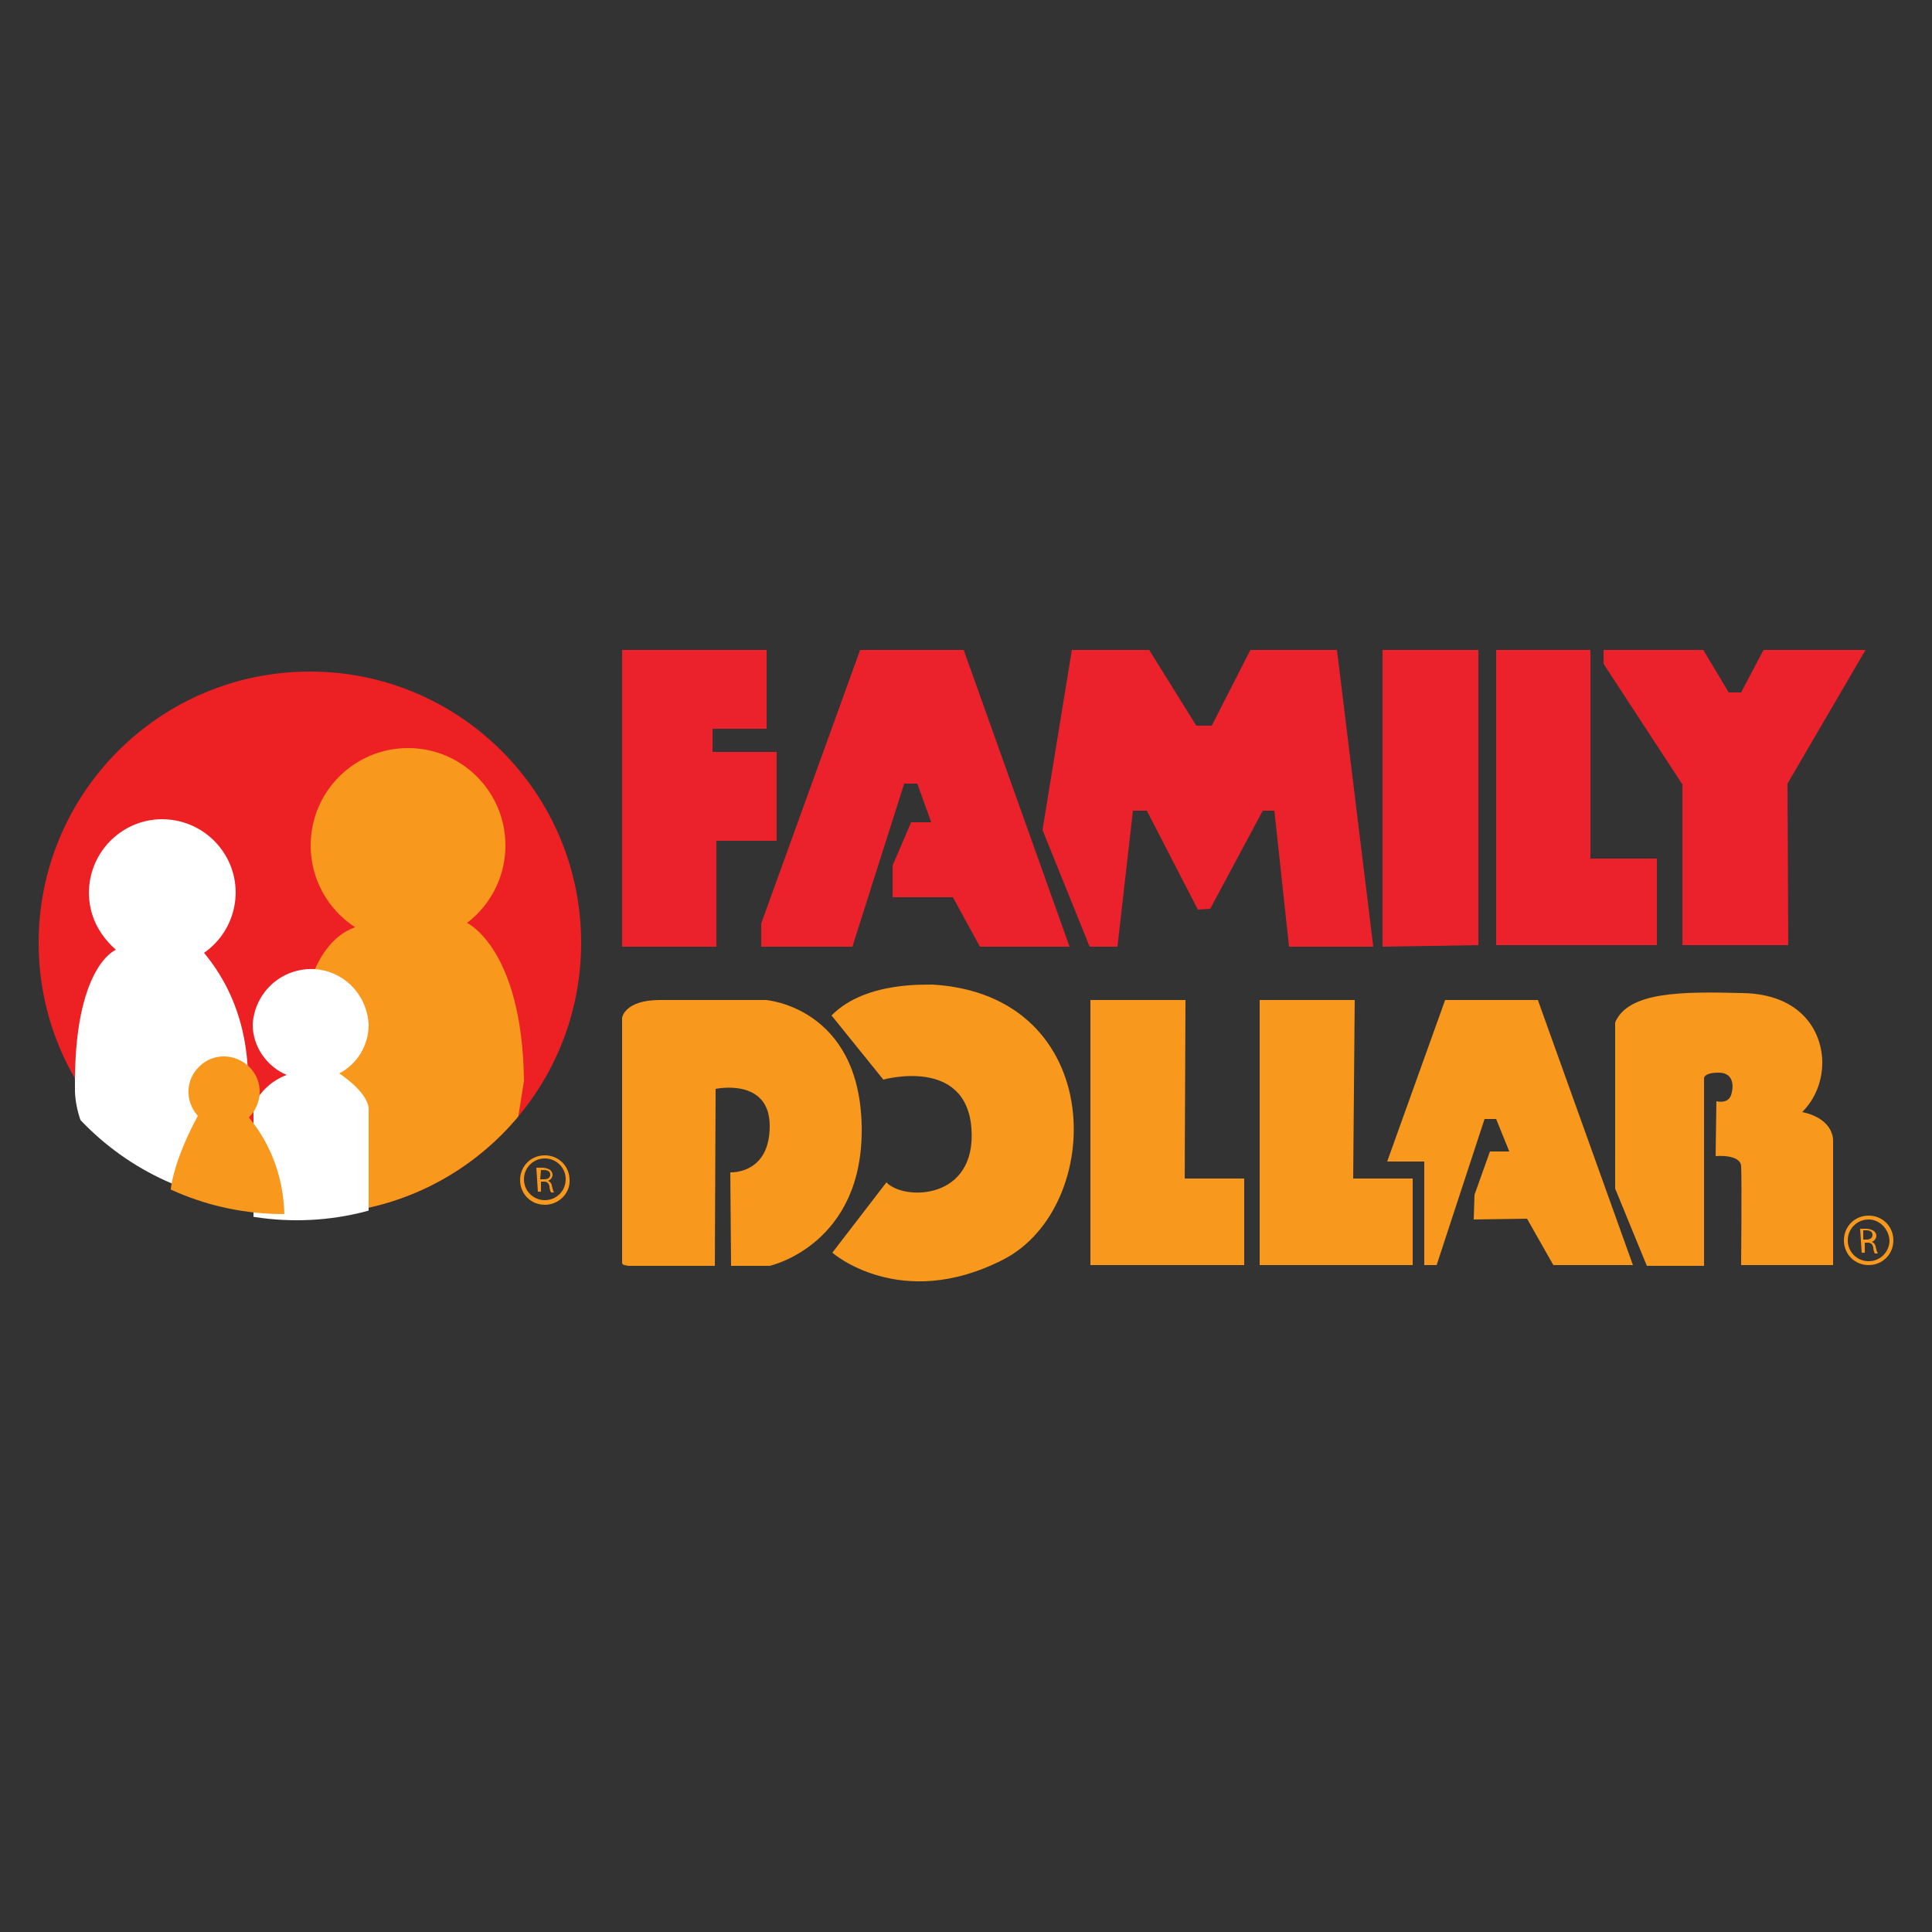 <?xml version="1.0" encoding="utf-8"?>
<!-- Generator: Adobe Illustrator 21.1.0, SVG Export Plug-In . SVG Version: 6.00 Build 0)  -->
<svg version="1.1" id="Layer_1" xmlns="http://www.w3.org/2000/svg" xmlns:xlink="http://www.w3.org/1999/xlink" x="0px" y="0px"
	 viewBox="0 0 250 250" style="enable-background:new 0 0 250 250;" xml:space="preserve">
<rect x="0" y="0" width="250" height="250" fill="#333333" stroke="none"/>
<style type="text/css">
	.st0{fill:#ED2124;}
	.st1{fill:#F8981D;}
	.st2{clip-path:url(#SVGID_2_);}
	.st3{clip-path:url(#SVGID_4_);}
	.st4{fill:#FFFFFF;}
	.st5{clip-path:url(#SVGID_6_);}
	.st6{clip-path:url(#SVGID_8_);}
	.st7{fill:#EB222C;}
</style>
<title>Dollar</title>
<circle class="st0" cx="40.1" cy="122" r="35.1"/>
<circle class="st1" cx="52.8" cy="109.4" r="12.6"/>
<g>
	<defs>
		<circle id="SVGID_1_" cx="40.1" cy="122" r="35.1"/>
	</defs>
	<clipPath id="SVGID_2_">
		<use xlink:href="#SVGID_1_"  style="overflow:visible;"/>
	</clipPath>
	<g class="st2">
		<path class="st1" d="M60.4,119.4c0,0,7.2,3.3,7.4,20.5l-3.7,23l-16.3-2.2l-8.6-2.9c0,0-5.1-33.5,6.7-37.8
			C45.9,120,52.6,112.9,60.4,119.4z"/>
	</g>
</g>
<g>
	<defs>
		<path id="SVGID_3_" d="M26.4,123.3L26.4,123.3c4.3-3,5.4-8.9,2.4-13.2c-3-4.3-8.9-5.4-13.2-2.4c-4.3,3-5.4,8.9-2.4,13.2
			c0.5,0.7,1.1,1.4,1.8,2l0,0c0,0-5.5,2.1-5.3,18.1c0,0-0.5,13.5,18.9,15.1C28.6,156,37.8,137,26.4,123.3z"/>
	</defs>
	<clipPath id="SVGID_4_">
		<use xlink:href="#SVGID_3_"  style="overflow:visible;"/>
	</clipPath>
	<g class="st3">
		<circle class="st4" cx="35.9" cy="120.8" r="35.1"/>
	</g>
</g>
<g>
	<defs>
		<path id="SVGID_5_" d="M43.9,138.9L43.9,138.9c2.3-1.2,3.8-3.6,3.8-6.3c-0.2-4.2-3.7-7.4-7.8-7.2c-3.9,0.2-7,3.3-7.2,7.2
			c0,2.8,1.8,5.4,4.4,6.5l0,0c-1.9,0.7-3.4,2.1-4.3,3.9v15.3c0.7,2.7,14.9-0.8,14.9-0.8v-14.1C47.5,141.2,43.9,138.9,43.9,138.9z"/>
	</defs>
	<clipPath id="SVGID_6_">
		<use xlink:href="#SVGID_5_"  style="overflow:visible;"/>
	</clipPath>
	<g class="st5">
		<circle class="st4" cx="38.4" cy="122.8" r="35.1"/>
	</g>
</g>
<g>
	<defs>
		<path id="SVGID_7_" d="M32.2,144.6L32.2,144.6c1.8-1.8,1.9-4.7,0.1-6.5c-1.8-1.8-4.7-1.9-6.5-0.1c-1.8,1.7-1.9,4.5-0.2,6.4l0,0
			c0,0-3.7,6.5-3.6,11c0,0,5.2,3.9,14.8,2.2C36.8,152.8,35.2,148.2,32.2,144.6z"/>
	</defs>
	<clipPath id="SVGID_8_">
		<use xlink:href="#SVGID_7_"  style="overflow:visible;"/>
	</clipPath>
	<g class="st6">
		<circle class="st1" cx="36.7" cy="122" r="35.1"/>
	</g>
</g>
<path class="st1" d="M70.5,155.9c-1.8,0-3.2-1.4-3.2-3.2c0-1.8,1.4-3.2,3.2-3.2c1.8,0,3.2,1.4,3.2,3.2l0,0
	C73.8,154.4,72.3,155.9,70.5,155.9z M70.5,149.9c-1.5,0-2.7,1.2-2.7,2.7s1.2,2.7,2.7,2.7c1.5,0,2.7-1.2,2.7-2.7
	C73.2,151.1,72,149.9,70.5,149.9L70.5,149.9z"/>
<path class="st1" d="M69.4,151.1c0.3,0,0.6,0,0.8,0c0.3,0,0.7,0.1,1,0.3c0.2,0.2,0.3,0.4,0.3,0.6c0,0.4-0.3,0.7-0.6,0.8l0,0
	c0.3,0.1,0.5,0.4,0.5,0.6c0.1,0.3,0.1,0.6,0.3,0.9h-0.4c-0.1-0.2-0.2-0.5-0.2-0.8c-0.1-0.4-0.3-0.6-0.7-0.6h-0.4v1.3h-0.4
	L69.4,151.1z M69.9,152.6h0.5c0.5,0,0.8-0.2,0.8-0.6s-0.3-0.6-0.8-0.6c-0.1,0-0.3,0-0.4,0L69.9,152.6z"/>
<polygon class="st7" points="80.5,122.5 80.5,84.1 99.2,84.1 99.2,94.3 92.2,94.3 92.2,97.3 100.5,97.3 100.5,108.8 92.7,108.8 
	92.7,122.5 "/>
<polygon class="st7" points="98.5,122.5 110.3,122.5 117,101.4 118.7,101.4 120.5,106.4 117.9,106.4 115.5,112 115.5,116.1 
	123.3,116.1 126.8,122.5 138.4,122.5 124.7,84.1 111.3,84.1 98.5,119.5 "/>
<polygon class="st7" points="134.9,107.4 141,122.5 144.6,122.5 146.6,104.9 148.4,104.9 155,117.7 156.6,117.6 163.4,104.9 
	164.9,104.9 166.8,122.5 177.7,122.5 173,84.1 161.8,84.1 156.8,93.9 154.8,93.9 148.7,84.1 138.7,84.1 "/>
<polygon class="st7" points="178.9,84.1 178.9,122.5 191.3,122.3 191.3,84.1 "/>
<polygon class="st7" points="193.6,84.1 193.6,122.3 214.4,122.3 214.4,111.1 205.8,111.1 205.8,84.1 "/>
<polygon class="st7" points="207.5,84.1 220.4,84.1 223.7,89.6 225.3,89.6 228.2,84.1 241.4,84.1 231.3,101.4 231.4,122.3 
	217.7,122.3 217.7,101.5 207.5,85.9 "/>
<path class="st1" d="M80.5,163.4v-31.7c0,0,0.3-2.3,4.9-2.3h13.7c0,0,12.1,0.9,12.4,16.3c0.3,15.4-11.9,18.1-11.9,18.1h-5l-0.1-12.1
	c0,0,5.1,0.3,5.1-6c0-6.3-7-4.8-7-4.8l-0.1,22.9H81.2C81.2,163.7,80.5,163.8,80.5,163.4z"/>
<path class="st1" d="M107.6,131.4l6.7,8.3c0,0,10.7-3,11.4,6.3c0.7,9.3-8.7,9.4-11,7l-7,9.1c0,0,8.8,7.7,22.1,0.9
	s13.6-34.3-9.2-35.6C120.5,127.5,112.1,126.8,107.6,131.4z"/>
<polygon class="st1" points="141.1,129.4 141.1,163.7 161,163.7 161,152.5 153.3,152.5 153.4,129.4 "/>
<polygon class="st1" points="163,129.4 163,163.7 182.8,163.7 182.8,152.5 175.1,152.5 175.3,129.4 "/>
<polygon class="st1" points="179.5,150.3 184.3,150.3 184.3,163.7 185.9,163.7 192.1,144.8 193.6,144.8 195.3,149 192.8,149 
	190.8,154.6 190.7,157.8 197.6,157.7 201,163.7 211.3,163.7 199,129.4 187,129.4 "/>
<path class="st1" d="M209,153.8l4.1,10h7.4v-24.3c0,0,0-0.7,1.9-0.7c1.9,0,2,1.7,1.6,2.9c-0.4,1.2-1.9,0.8-1.9,0.8l-0.1,7.1
	c0,0,3.2-0.3,3.3,1.3c0.1,1.6,0,12.8,0,12.8h11.9v-16.1c0,0,0.2-2.8-4-3.7c1.7-1.7,2.6-4,2.6-6.4c0-4-2.7-8.9-10.4-9
	c-7.7-0.2-14.7-0.2-16.4,3.8L209,153.8z"/>
<path class="st1" d="M241.8,163.7c-1.8,0-3.2-1.4-3.2-3.2s1.4-3.2,3.2-3.2s3.2,1.4,3.2,3.2l0,0C245,162.3,243.6,163.7,241.8,163.7z
	 M241.8,157.8c-1.5,0-2.7,1.2-2.7,2.7s1.2,2.7,2.7,2.7c1.5,0,2.7-1.2,2.7-2.7C244.4,159,243.2,157.8,241.8,157.8L241.8,157.8z"/>
<path class="st1" d="M240.7,159c0.3,0,0.6,0,0.8,0c0.3,0,0.7,0.1,1,0.3c0.2,0.2,0.3,0.4,0.3,0.6c0,0.4-0.3,0.7-0.6,0.8l0,0
	c0.3,0.1,0.5,0.4,0.5,0.6c0.1,0.3,0.1,0.6,0.3,0.9h-0.4c-0.1-0.2-0.2-0.5-0.2-0.8c-0.1-0.4-0.3-0.6-0.7-0.6h-0.4v1.3h-0.4L240.7,159
	z M241.1,160.4h0.4c0.5,0,0.8-0.2,0.8-0.6c0-0.4-0.3-0.6-0.8-0.6c-0.1,0-0.3,0-0.4,0V160.4z"/>
</svg>
